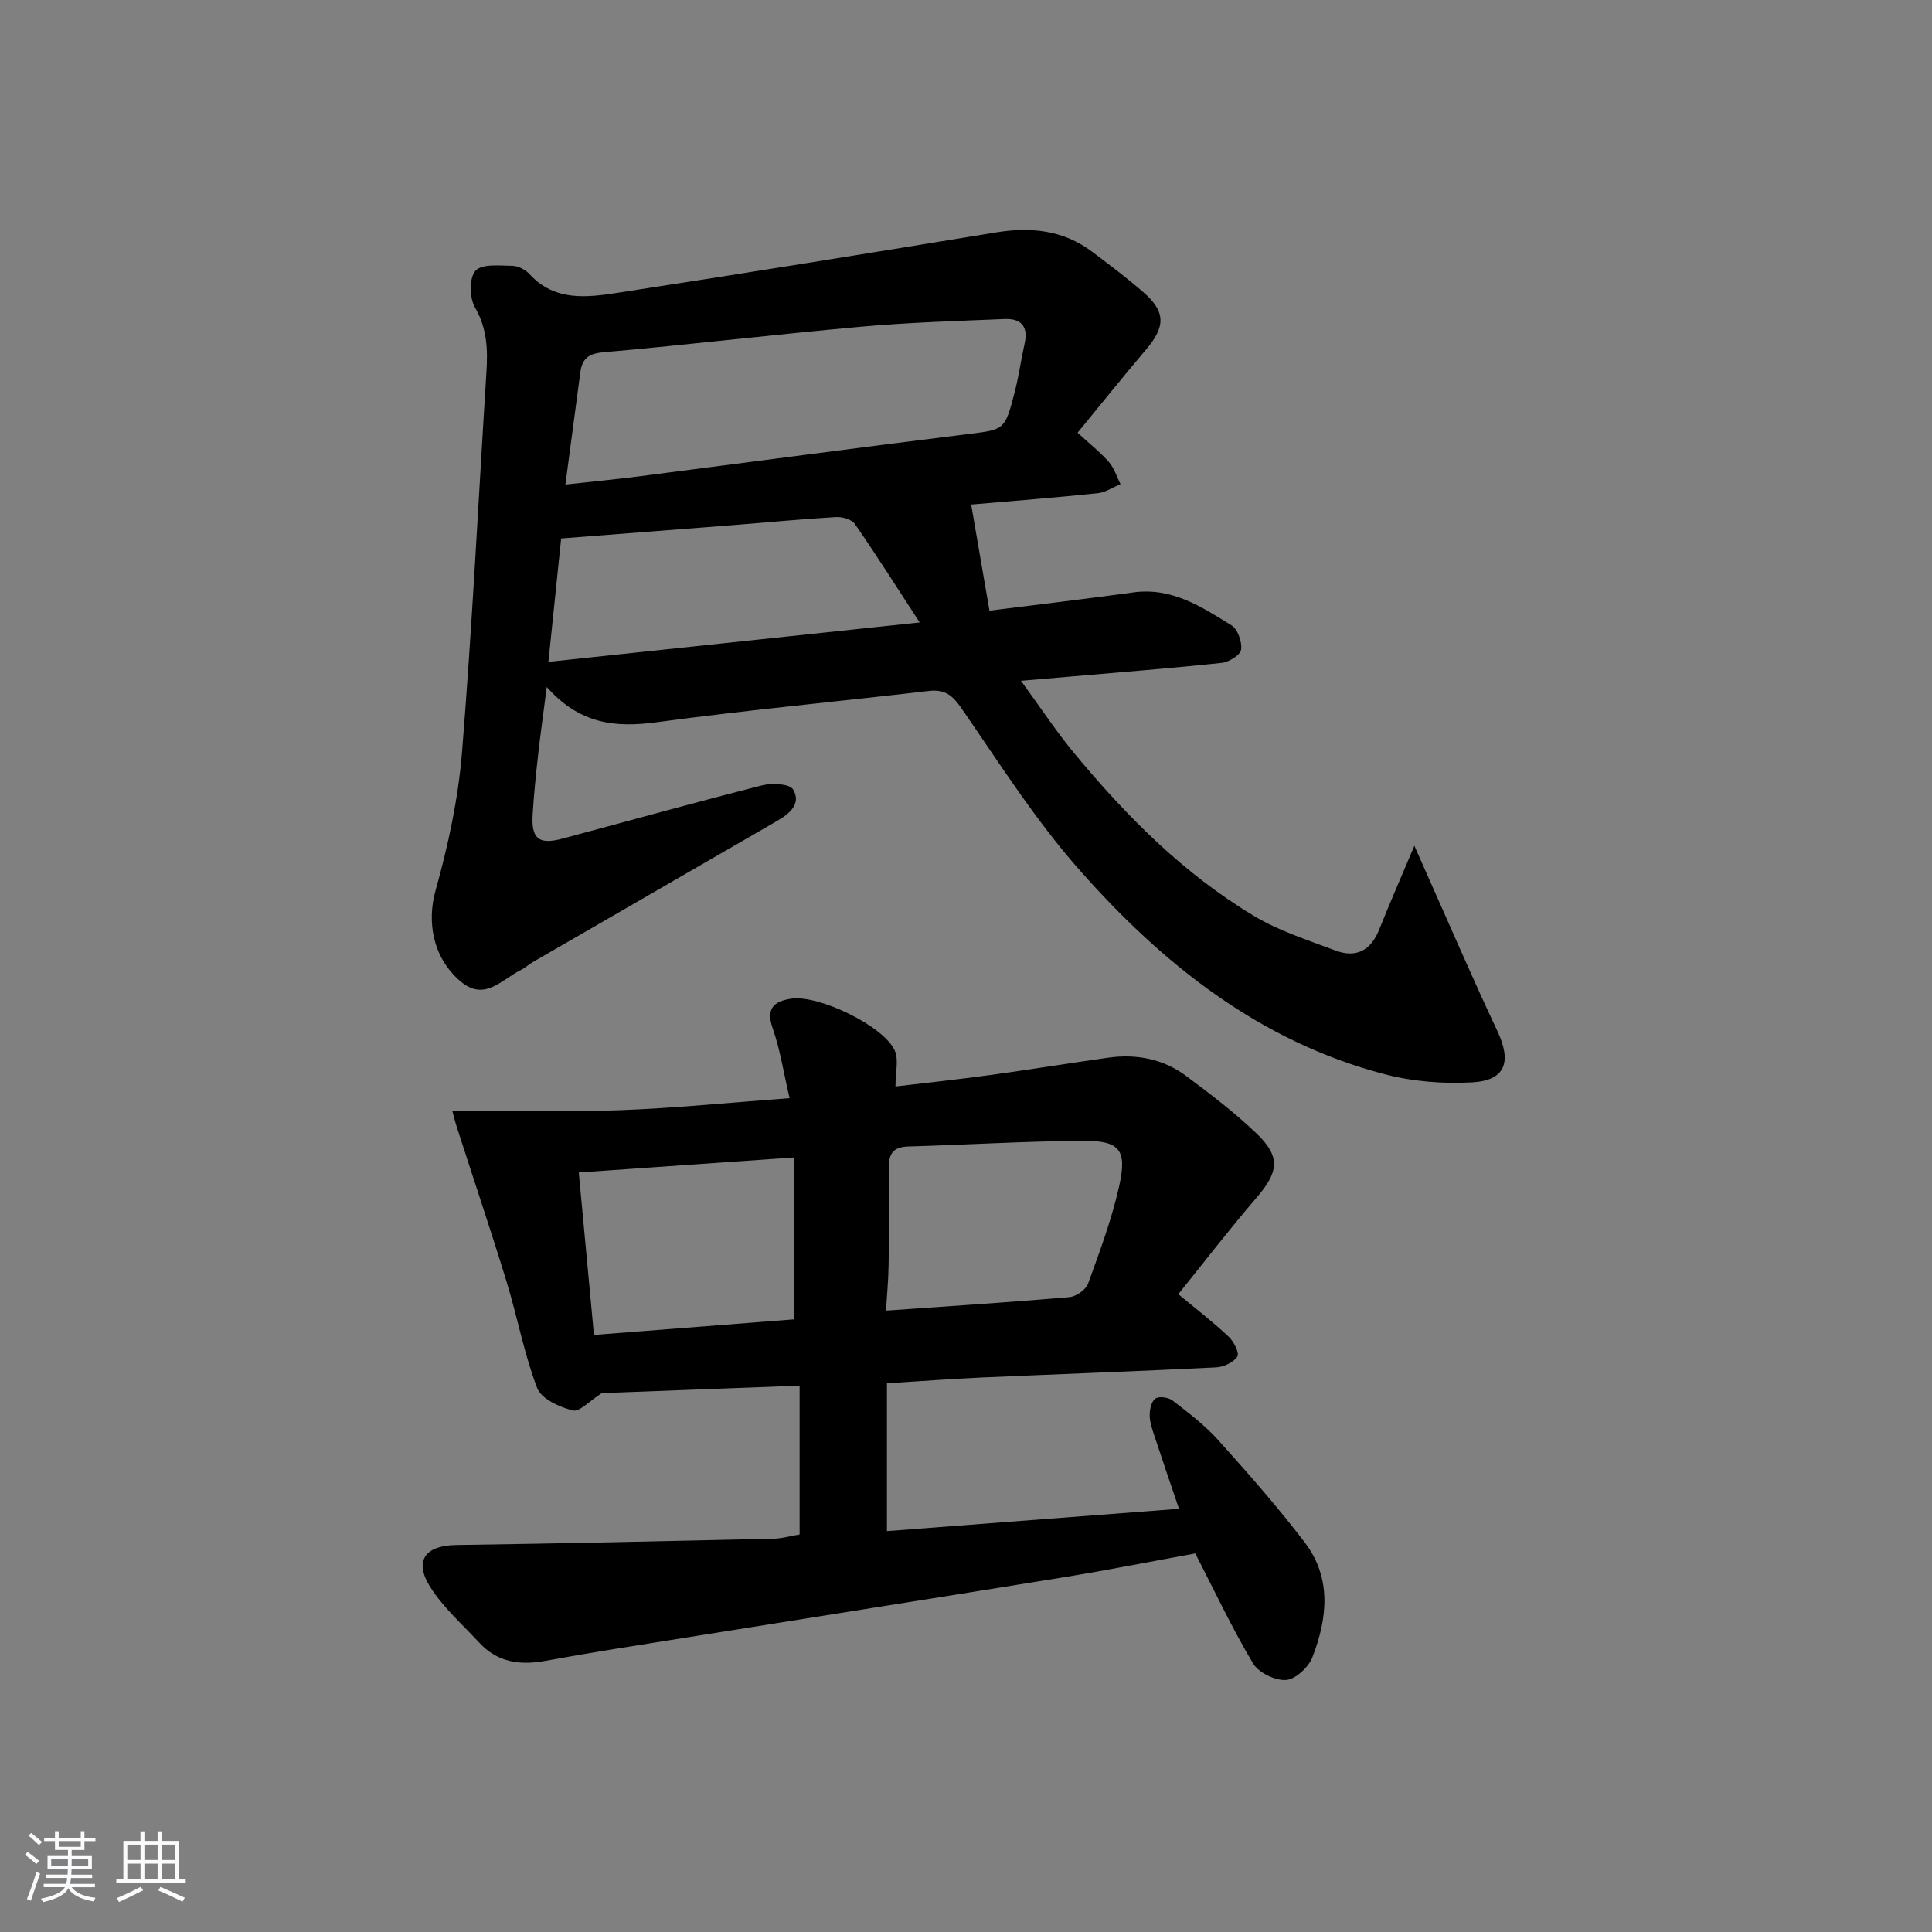 <svg enable-background="new 0 0 400 400" viewBox="0 0 400 400" xmlns="http://www.w3.org/2000/svg"><rect x="0" y="0" width="400" height="400" fill="#808080" stroke="none"/><path d="m5.17 384 .55-.58c.85.61 1.65 1.24 2.4 1.87l-.59.64c-.83-.73-1.62-1.38-2.36-1.93m1.22 9.53-.82-.34c.71-1.76 1.37-3.64 1.98-5.63.24.13.5.25.76.36-.6 1.67-1.24 3.54-1.92 5.61m-.5-13.5.57-.54c.56.44 1.31 1.06 2.26 1.87l-.65.64c-.67-.66-1.4-1.32-2.18-1.97m3.25.46h2.24v-1.36h.77v1.36h4.57v-1.36h.76v1.36h2.28v.69h-2.28v1.84h-2.64v1.26h4.18v2.64h-4.21c0 .45-.02.86-.05 1.21h4.32v.69h-4.38c-.04.34-.1.75-.19 1.22h5.15v.69h-4.82c.87 1.19 2.51 1.92 4.93 2.19-.17.31-.3.57-.37.76-2.77-.49-4.52-1.41-5.26-2.76-.56 1.26-2.3 2.23-5.24 2.9-.12-.24-.26-.48-.43-.72 2.73-.55 4.38-1.34 4.96-2.38h-4.38v-.69h4.65c.1-.38.17-.79.21-1.22h-4.32v-.69h4.4c.03-.34.05-.75.05-1.21h-4.2v-2.64h4.23v-1.26h-2.69v-1.84h-2.24zm1.46 4.46v1.29h3.45c.01-.4.02-.57.01-.53v-.32-.45h-3.46zm1.55-2.59h4.57v-1.19h-4.57zm6.11 2.59h-3.42v.77c-.01.19-.01.37-.02.53h3.44z" fill="#fafbfc"/><path d="m32.63 379.16h.82v1.98h3.54v7.89h1.46v.78h-14.37v-.78h1.46v-7.89h3.54v-1.98h.82v1.98h2.73zm-3.49 11.48.5.73c-1.61.82-3.28 1.63-5 2.42-.13-.27-.28-.55-.44-.82 1.75-.73 3.4-1.5 4.94-2.33m-2.78-5.55h2.73v-3.18h-2.73zm0 3.95h2.73v-3.2h-2.73zm3.54-3.95h2.73v-3.18h-2.73zm0 3.95h2.73v-3.2h-2.73zm7.89 4.68c-1.84-.92-3.51-1.7-5.02-2.32l.45-.73c1.89.8 3.57 1.55 5.04 2.23zm-1.62-11.81h-2.73v3.18h2.73zm-2.73 7.13h2.73v-3.2h-2.73z" fill="#fafbfc"/><g fill="#000001"><path d="m201.07 104.46c1.27 7.35 2.52 14.6 3.79 21.97 10.45-1.32 20.12-2.45 29.77-3.78 7.95-1.1 14.15 2.98 20.34 6.82 1.29.8 2.22 3.44 1.99 5.04-.16 1.11-2.51 2.57-4.01 2.73-10.41 1.11-20.85 1.92-31.28 2.83-2.97.26-5.93.51-10.29.88 4.08 5.58 7.3 10.5 11.03 15 10.77 13 22.62 24.94 37.19 33.67 5.2 3.12 11.17 5.02 16.91 7.18 4.29 1.61 7.32-.03 9.04-4.35 2.19-5.48 4.56-10.89 7.28-17.34 1.02 2.3 1.65 3.74 2.29 5.17 4.94 11.07 9.72 22.21 14.89 33.17 3.01 6.39 1.71 10.26-5.25 10.64-5.98.33-12.27-.17-18.06-1.68-25.93-6.78-46.05-22.83-63.31-42.41-9.08-10.29-16.52-22.05-24.35-33.39-1.86-2.69-3.46-3.94-6.73-3.56-18.81 2.2-37.67 3.96-56.43 6.49-8.48 1.14-15.87.39-22.68-7.31-.7 5.42-1.3 9.69-1.78 13.96-.46 4.13-.89 8.26-1.14 12.41-.31 5.1 1.27 6.34 6.21 5.02 13.78-3.69 27.52-7.52 41.34-11.03 2.02-.51 5.68-.32 6.37.85 1.76 2.99-.75 5.06-3.37 6.56-16.85 9.72-33.69 19.46-50.53 29.2-.86.5-1.61 1.21-2.5 1.65-3.93 1.94-7.47 6.55-12.44 2.34-5.87-4.97-6.96-12.49-5.19-18.79 2.62-9.36 4.71-19.05 5.49-28.72 2.11-26.17 3.4-52.41 5.05-78.62.3-4.69.15-9.07-2.38-13.43-1.15-1.98-1.2-6.16.13-7.59 1.37-1.47 5.03-1.04 7.68-1 1.19.02 2.66.82 3.5 1.73 5.27 5.72 11.99 4.81 18.44 3.82 26.07-4 52.1-8.21 78.13-12.47 7.22-1.18 13.94-.49 19.92 4.01 3.59 2.7 7.19 5.41 10.57 8.35 4.66 4.05 4.63 7.12.6 11.87-4.83 5.69-9.5 11.51-14.2 17.24 2.47 2.27 4.67 4 6.48 6.06 1.11 1.26 1.62 3.04 2.41 4.59-1.56.65-3.09 1.7-4.7 1.87-8.75.92-17.52 1.6-26.22 2.35zm-84.01-4.14c5.66-.62 10.57-1.09 15.46-1.72 22.52-2.89 45.03-5.9 67.56-8.69 7.83-.97 7.93-.71 9.98-8.64.87-3.36 1.33-6.82 2.09-10.2.79-3.54-.83-5.16-4.15-5.02-9.91.42-19.83.7-29.7 1.59-17.83 1.6-35.62 3.73-53.45 5.3-3.25.29-4.36 1.5-4.72 4.29-.97 7.39-1.96 14.77-3.07 23.09zm-3.52 36.71c25.76-2.73 50.48-5.36 76.87-8.16-4.88-7.5-9.01-14.03-13.41-20.38-.66-.95-2.59-1.51-3.89-1.44-6.97.4-13.91 1.08-20.87 1.63-11.84.93-23.68 1.84-36.06 2.8-.79 7.64-1.67 16.18-2.64 25.55z"/><path d="m165.55 317.69c0-10.42 0-20.51 0-30.81-14.21.54-28.13 1.07-40.96 1.55-2.5 1.58-4.61 3.95-6.02 3.59-2.74-.7-6.49-2.4-7.35-4.63-2.7-7.06-4.07-14.61-6.29-21.87-3.29-10.74-6.88-21.38-10.32-32.07-.39-1.2-.68-2.44-.98-3.51 11.83 0 23.28.33 34.69-.09 11.42-.42 22.81-1.58 35.15-2.49-1.24-5.3-1.94-10.03-3.49-14.45-1.45-4.13.26-5.6 3.78-6.14 5.72-.88 19.29 5.68 21.51 10.78.82 1.87.13 4.4.13 7.39 6.45-.77 12.94-1.45 19.41-2.34 8.22-1.13 16.42-2.46 24.64-3.62 5.83-.82 11.37.25 16.11 3.77 5.06 3.77 10.11 7.62 14.65 11.98 4.99 4.8 4.5 7.94-.04 13.22-5.63 6.54-10.9 13.4-16.21 19.99 3.77 3.14 7.26 5.82 10.45 8.83 1.05.99 2.24 3.42 1.77 4.1-.82 1.21-2.84 2.15-4.41 2.23-16.28.81-32.58 1.39-48.86 2.11-6.28.28-12.56.77-19.28 1.19v30.6c19.92-1.52 39.87-3.05 60.47-4.62-1.76-5.2-3.46-10.13-5.09-15.09-.46-1.4-.98-2.88-.98-4.32 0-1.19.38-2.89 1.21-3.43.78-.51 2.68-.23 3.53.42 3.28 2.54 6.65 5.08 9.41 8.15 6.21 6.9 12.37 13.89 17.99 21.28 5.58 7.34 4.66 15.72 1.54 23.74-.8 2.06-3.49 4.56-5.45 4.69-2.25.15-5.68-1.51-6.83-3.43-4.32-7.25-7.92-14.92-11.96-22.77-8.85 1.61-18.06 3.45-27.33 4.95-26.21 4.26-52.45 8.36-78.67 12.56-9.51 1.52-19.03 2.98-28.49 4.72-5.29.97-9.95.36-13.73-3.73-3.48-3.77-7.45-7.25-10.16-11.53-3.46-5.46-1.05-8.62 5.35-8.71 21.94-.32 43.88-.81 65.81-1.31 1.76-.06 3.51-.58 5.3-.88zm17.88-46.34c13.14-.93 25.56-1.72 37.95-2.79 1.41-.12 3.43-1.52 3.89-2.79 2.43-6.68 4.94-13.41 6.47-20.33 1.65-7.48.05-9.32-7.75-9.25-11.97.1-23.94.83-35.91 1.18-2.95.09-4.08 1.28-4.04 4.24.11 6.83.04 13.66-.07 20.49-.04 3.06-.35 6.12-.54 9.25zm-63.6-28.6c1.05 11.26 2.08 22.22 3.14 33.63 14.56-1.13 28.51-2.22 41.48-3.23 0-11.73 0-22.44 0-33.51-15.34 1.07-29.7 2.07-44.62 3.11z"/></g></svg>